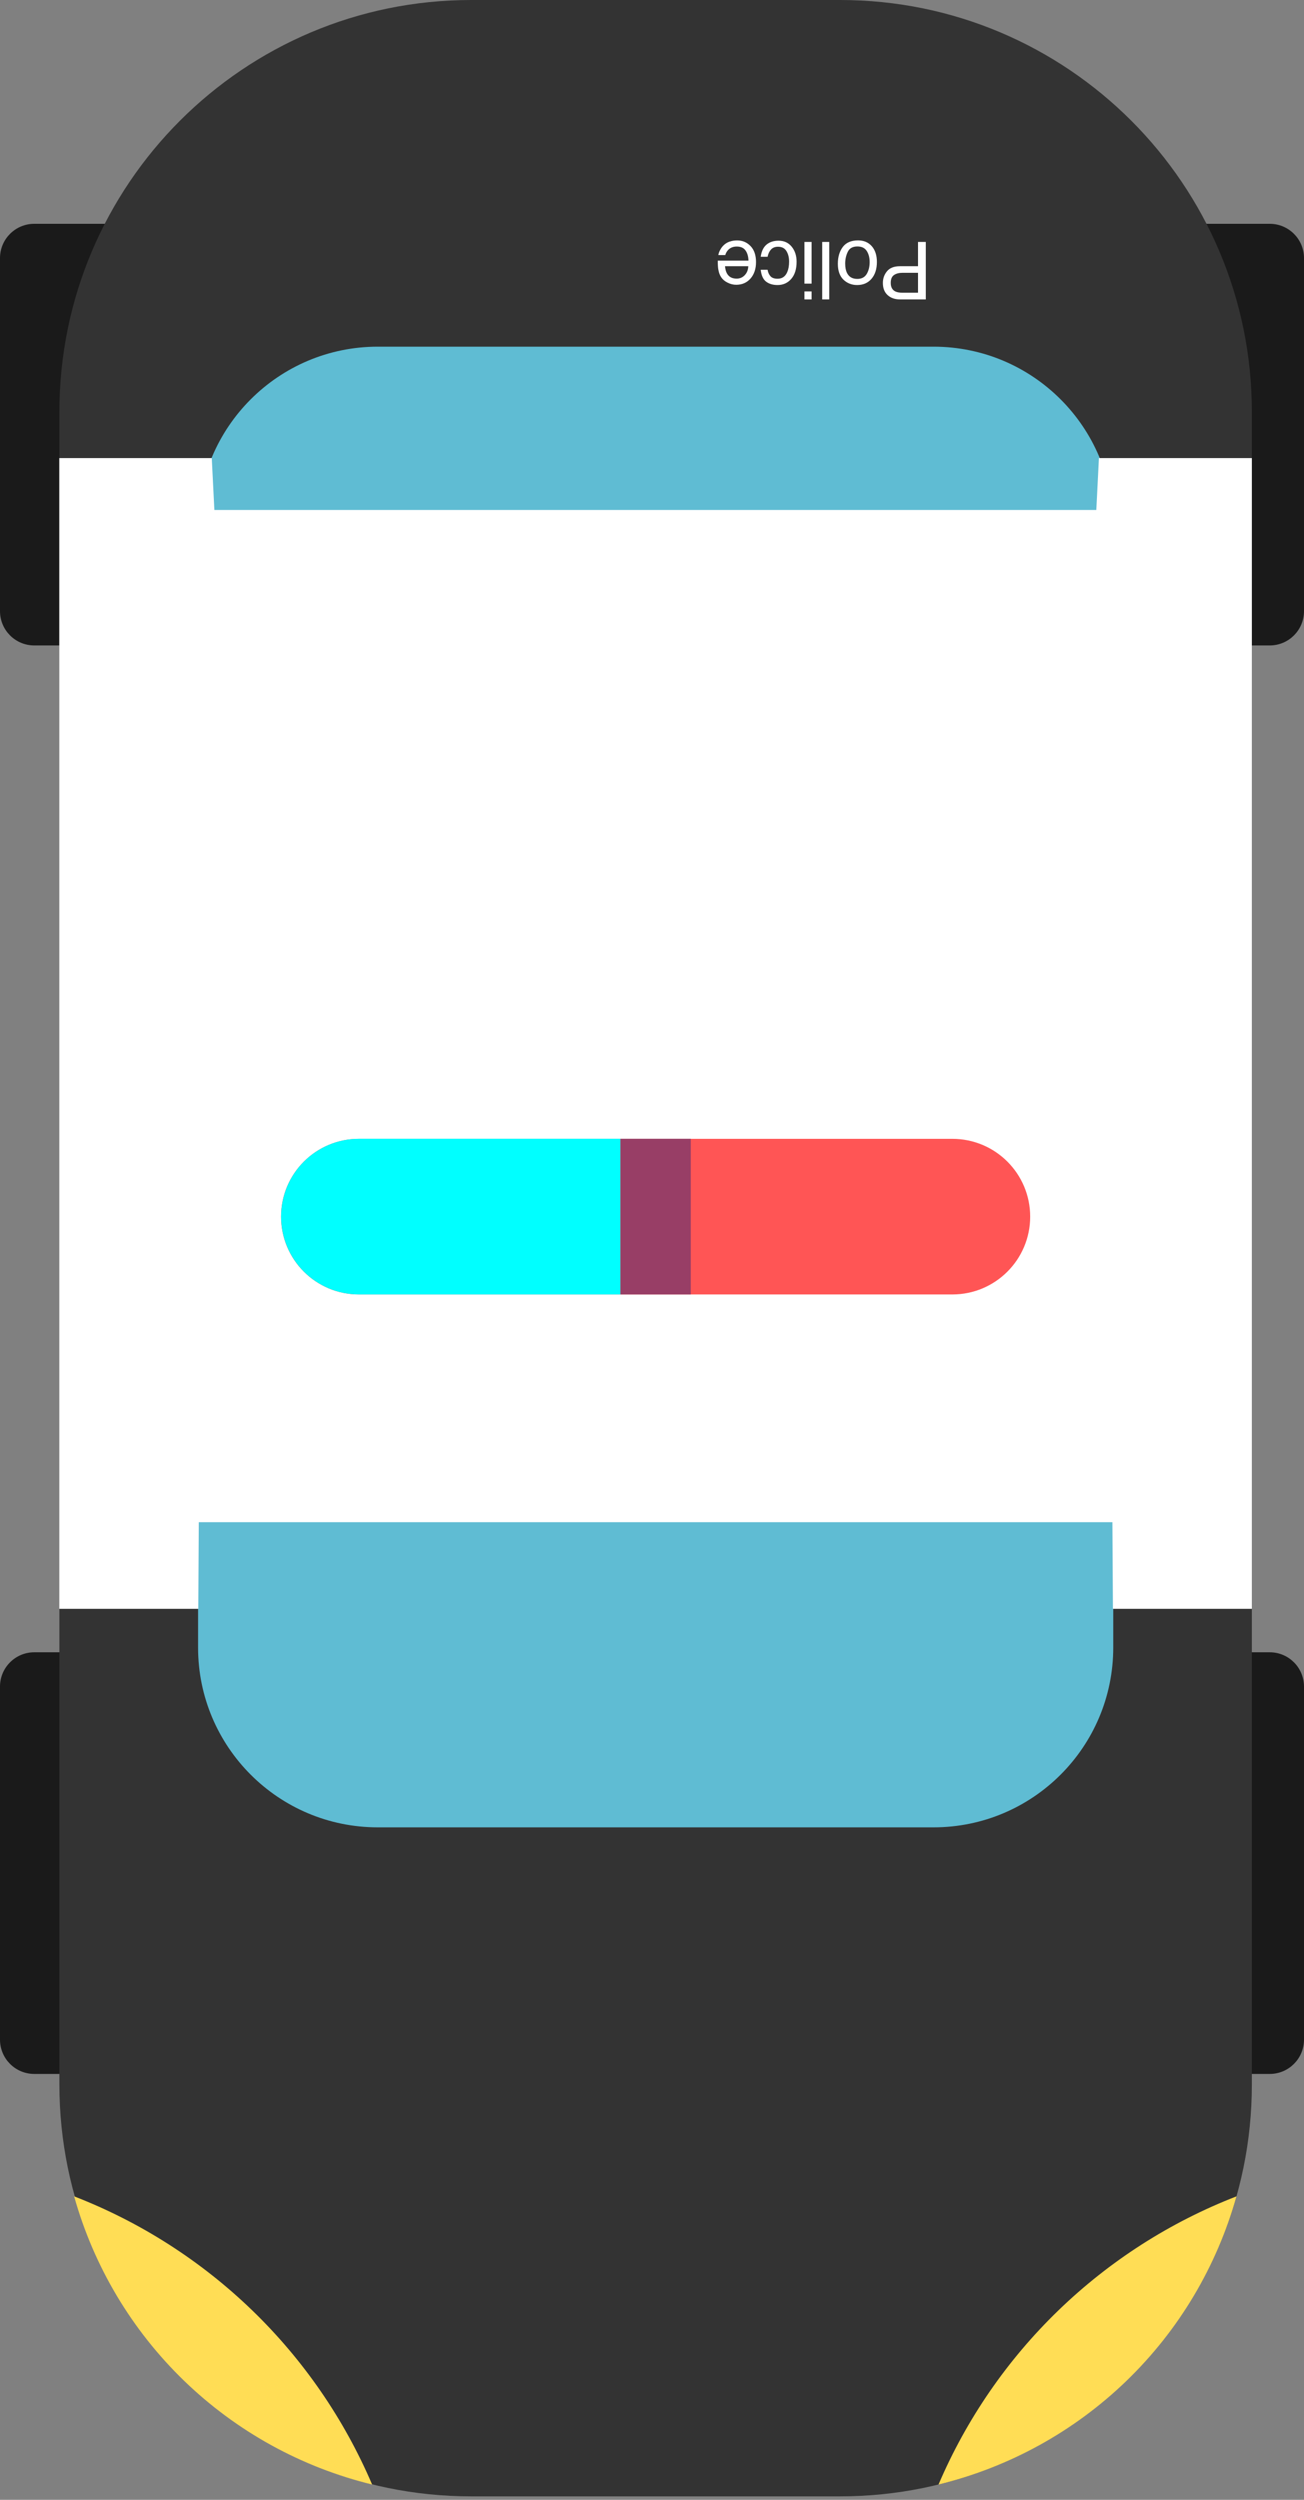 <svg width="60" height="115" viewBox="0 0 60 115" fill="none" xmlns="http://www.w3.org/2000/svg">
<rect x="0" y="0" width="60" height="115" fill="#808080" stroke="none"/>
<path d="M1.578 29.693L58.422 29.693C59.294 29.693 60 28.987 60 28.115L60 11.873C60 11.002 59.294 10.296 58.422 10.296L1.578 10.296C0.706 10.296 0 11.002 0 11.873L0 28.115C0 28.987 0.706 29.693 1.578 29.693Z" fill="#1A1A1A"/>
<path d="M1.578 95.408L58.422 95.408C59.294 95.408 60 94.702 60 93.83L60 77.588C60 76.717 59.294 76.01 58.422 76.01L1.578 76.01C0.706 76.01 0 76.717 0 77.588L0 93.83C0 94.702 0.706 95.408 1.578 95.408Z" fill="#1A1A1A"/>
<path d="M21.682 114.841L38.652 114.841C49.117 114.841 57.601 106.358 57.601 95.893L57.601 18.949C57.601 8.484 49.117 -7.62939e-06 38.652 -7.62939e-06L21.682 -7.62939e-06C11.217 -7.62939e-06 2.733 8.484 2.733 18.949L2.733 95.893C2.733 106.358 11.217 114.841 21.682 114.841Z" fill="#333333"/>
<path d="M17.385 84.064L42.951 84.064C47.519 84.064 51.223 80.361 51.223 75.793L51.223 24.22C51.223 19.651 47.519 15.948 42.951 15.948L17.385 15.948C12.817 15.948 9.114 19.651 9.114 24.22L9.114 75.793C9.114 80.361 12.817 84.064 17.385 84.064Z" fill="#5FBCD3"/>
<path d="M43.183 114.297C46.439 113.501 49.424 111.854 51.834 109.525C54.243 107.195 55.989 104.266 56.894 101.039C53.841 102.224 51.055 104.008 48.701 106.284C46.346 108.561 44.47 111.285 43.183 114.297Z" fill="#FFDD55"/>
<path d="M17.123 114.297C13.867 113.501 10.881 111.854 8.472 109.525C6.063 107.195 4.316 104.266 3.411 101.039C6.465 102.224 9.25 104.008 11.605 106.284C13.96 108.561 15.835 111.285 17.123 114.297Z" fill="#FFDD55"/>
<path d="M57.601 74.012L57.601 21.073H50.564L50.444 23.46L9.864 23.46L9.744 21.073H2.728L2.728 74.012H9.124L9.147 70.026L51.184 70.026L51.208 74.012H57.601Z" fill="white"/>
<path d="M16.512 59.549L43.82 59.549C45.798 59.549 47.401 57.946 47.401 55.969C47.401 53.992 45.798 52.39 43.82 52.39L16.512 52.39C14.534 52.39 12.931 53.992 12.931 55.969C12.931 57.946 14.534 59.549 16.512 59.549Z" fill="#FF5555"/>
<path d="M28.55 59.549L28.55 52.388H16.514C15.564 52.388 14.654 52.765 13.982 53.436C13.311 54.108 12.933 55.019 12.933 55.968C12.933 56.918 13.311 57.829 13.982 58.5C14.654 59.172 15.564 59.549 16.514 59.549L28.55 59.549Z" fill="#00FFFF"/>
<path d="M31.784 59.549L31.784 52.388H28.55L28.55 59.549H31.784Z" fill="#983E66"/>
<path d="M42.598 13.774H41.408C41.173 13.774 40.983 13.707 40.839 13.574C40.695 13.442 40.623 13.256 40.623 13.016C40.623 12.81 40.687 12.63 40.816 12.476C40.944 12.323 41.142 12.247 41.408 12.247H42.24V11.129H42.598V13.774ZM40.985 13.014C40.985 13.209 41.057 13.341 41.201 13.41C41.28 13.447 41.389 13.466 41.527 13.466H42.24V12.55H41.527C41.366 12.55 41.236 12.584 41.136 12.652C41.035 12.721 40.985 12.841 40.985 13.014ZM39.451 11.338C39.236 11.338 39.089 11.419 39.01 11.581C38.93 11.744 38.889 11.926 38.889 12.125C38.889 12.305 38.918 12.451 38.976 12.564C39.067 12.742 39.224 12.831 39.447 12.831C39.645 12.831 39.789 12.755 39.88 12.604C39.969 12.453 40.015 12.27 40.015 12.056C40.015 11.851 39.969 11.68 39.88 11.543C39.789 11.406 39.647 11.338 39.451 11.338ZM39.438 13.113C39.19 13.113 38.98 13.03 38.808 12.865C38.637 12.699 38.551 12.456 38.551 12.134C38.551 11.823 38.627 11.566 38.778 11.363C38.929 11.161 39.164 11.059 39.482 11.059C39.747 11.059 39.958 11.149 40.114 11.327C40.27 11.507 40.348 11.749 40.348 12.051C40.348 12.375 40.265 12.633 40.101 12.825C39.937 13.017 39.716 13.113 39.438 13.113ZM38.155 13.774H37.831V11.129H38.155V13.774ZM37.343 13.048H37.014V11.129H37.343V13.048ZM37.343 13.774H37.014V13.407H37.343V13.774ZM35.779 13.113C35.561 13.113 35.385 13.06 35.249 12.955C35.112 12.849 35.03 12.667 35.002 12.409H35.318C35.337 12.528 35.381 12.627 35.449 12.705C35.517 12.784 35.627 12.823 35.779 12.823C35.985 12.823 36.133 12.723 36.221 12.521C36.279 12.39 36.308 12.229 36.308 12.037C36.308 11.843 36.267 11.681 36.185 11.549C36.104 11.417 35.975 11.351 35.8 11.351C35.666 11.351 35.559 11.392 35.481 11.473C35.402 11.556 35.348 11.669 35.318 11.812L35.002 11.812C35.038 11.556 35.129 11.369 35.273 11.25C35.417 11.132 35.601 11.073 35.825 11.073C36.077 11.073 36.278 11.165 36.428 11.349C36.578 11.534 36.653 11.764 36.653 12.04C36.653 12.379 36.571 12.642 36.407 12.831C36.242 13.019 36.033 13.113 35.779 13.113ZM33.876 13.101C33.739 13.101 33.606 13.068 33.478 13.003C33.349 12.94 33.252 12.857 33.184 12.755C33.119 12.658 33.076 12.544 33.055 12.415C33.035 12.326 33.026 12.184 33.026 11.99H34.439C34.433 11.794 34.387 11.637 34.3 11.518C34.214 11.4 34.08 11.342 33.899 11.342C33.73 11.342 33.595 11.398 33.494 11.509C33.436 11.574 33.395 11.649 33.371 11.734H33.053C33.061 11.663 33.089 11.584 33.137 11.497C33.184 11.41 33.237 11.339 33.296 11.284C33.394 11.188 33.516 11.123 33.661 11.09C33.739 11.07 33.828 11.061 33.926 11.061C34.166 11.061 34.369 11.148 34.536 11.322C34.703 11.497 34.786 11.742 34.786 12.056C34.786 12.366 34.703 12.617 34.535 12.811C34.366 13.004 34.147 13.101 33.876 13.101ZM33.359 12.247C33.372 12.388 33.403 12.5 33.451 12.584C33.539 12.74 33.688 12.818 33.895 12.818C34.044 12.818 34.169 12.764 34.27 12.656C34.371 12.549 34.424 12.413 34.43 12.247H33.359Z" fill="white"/>
</svg>
